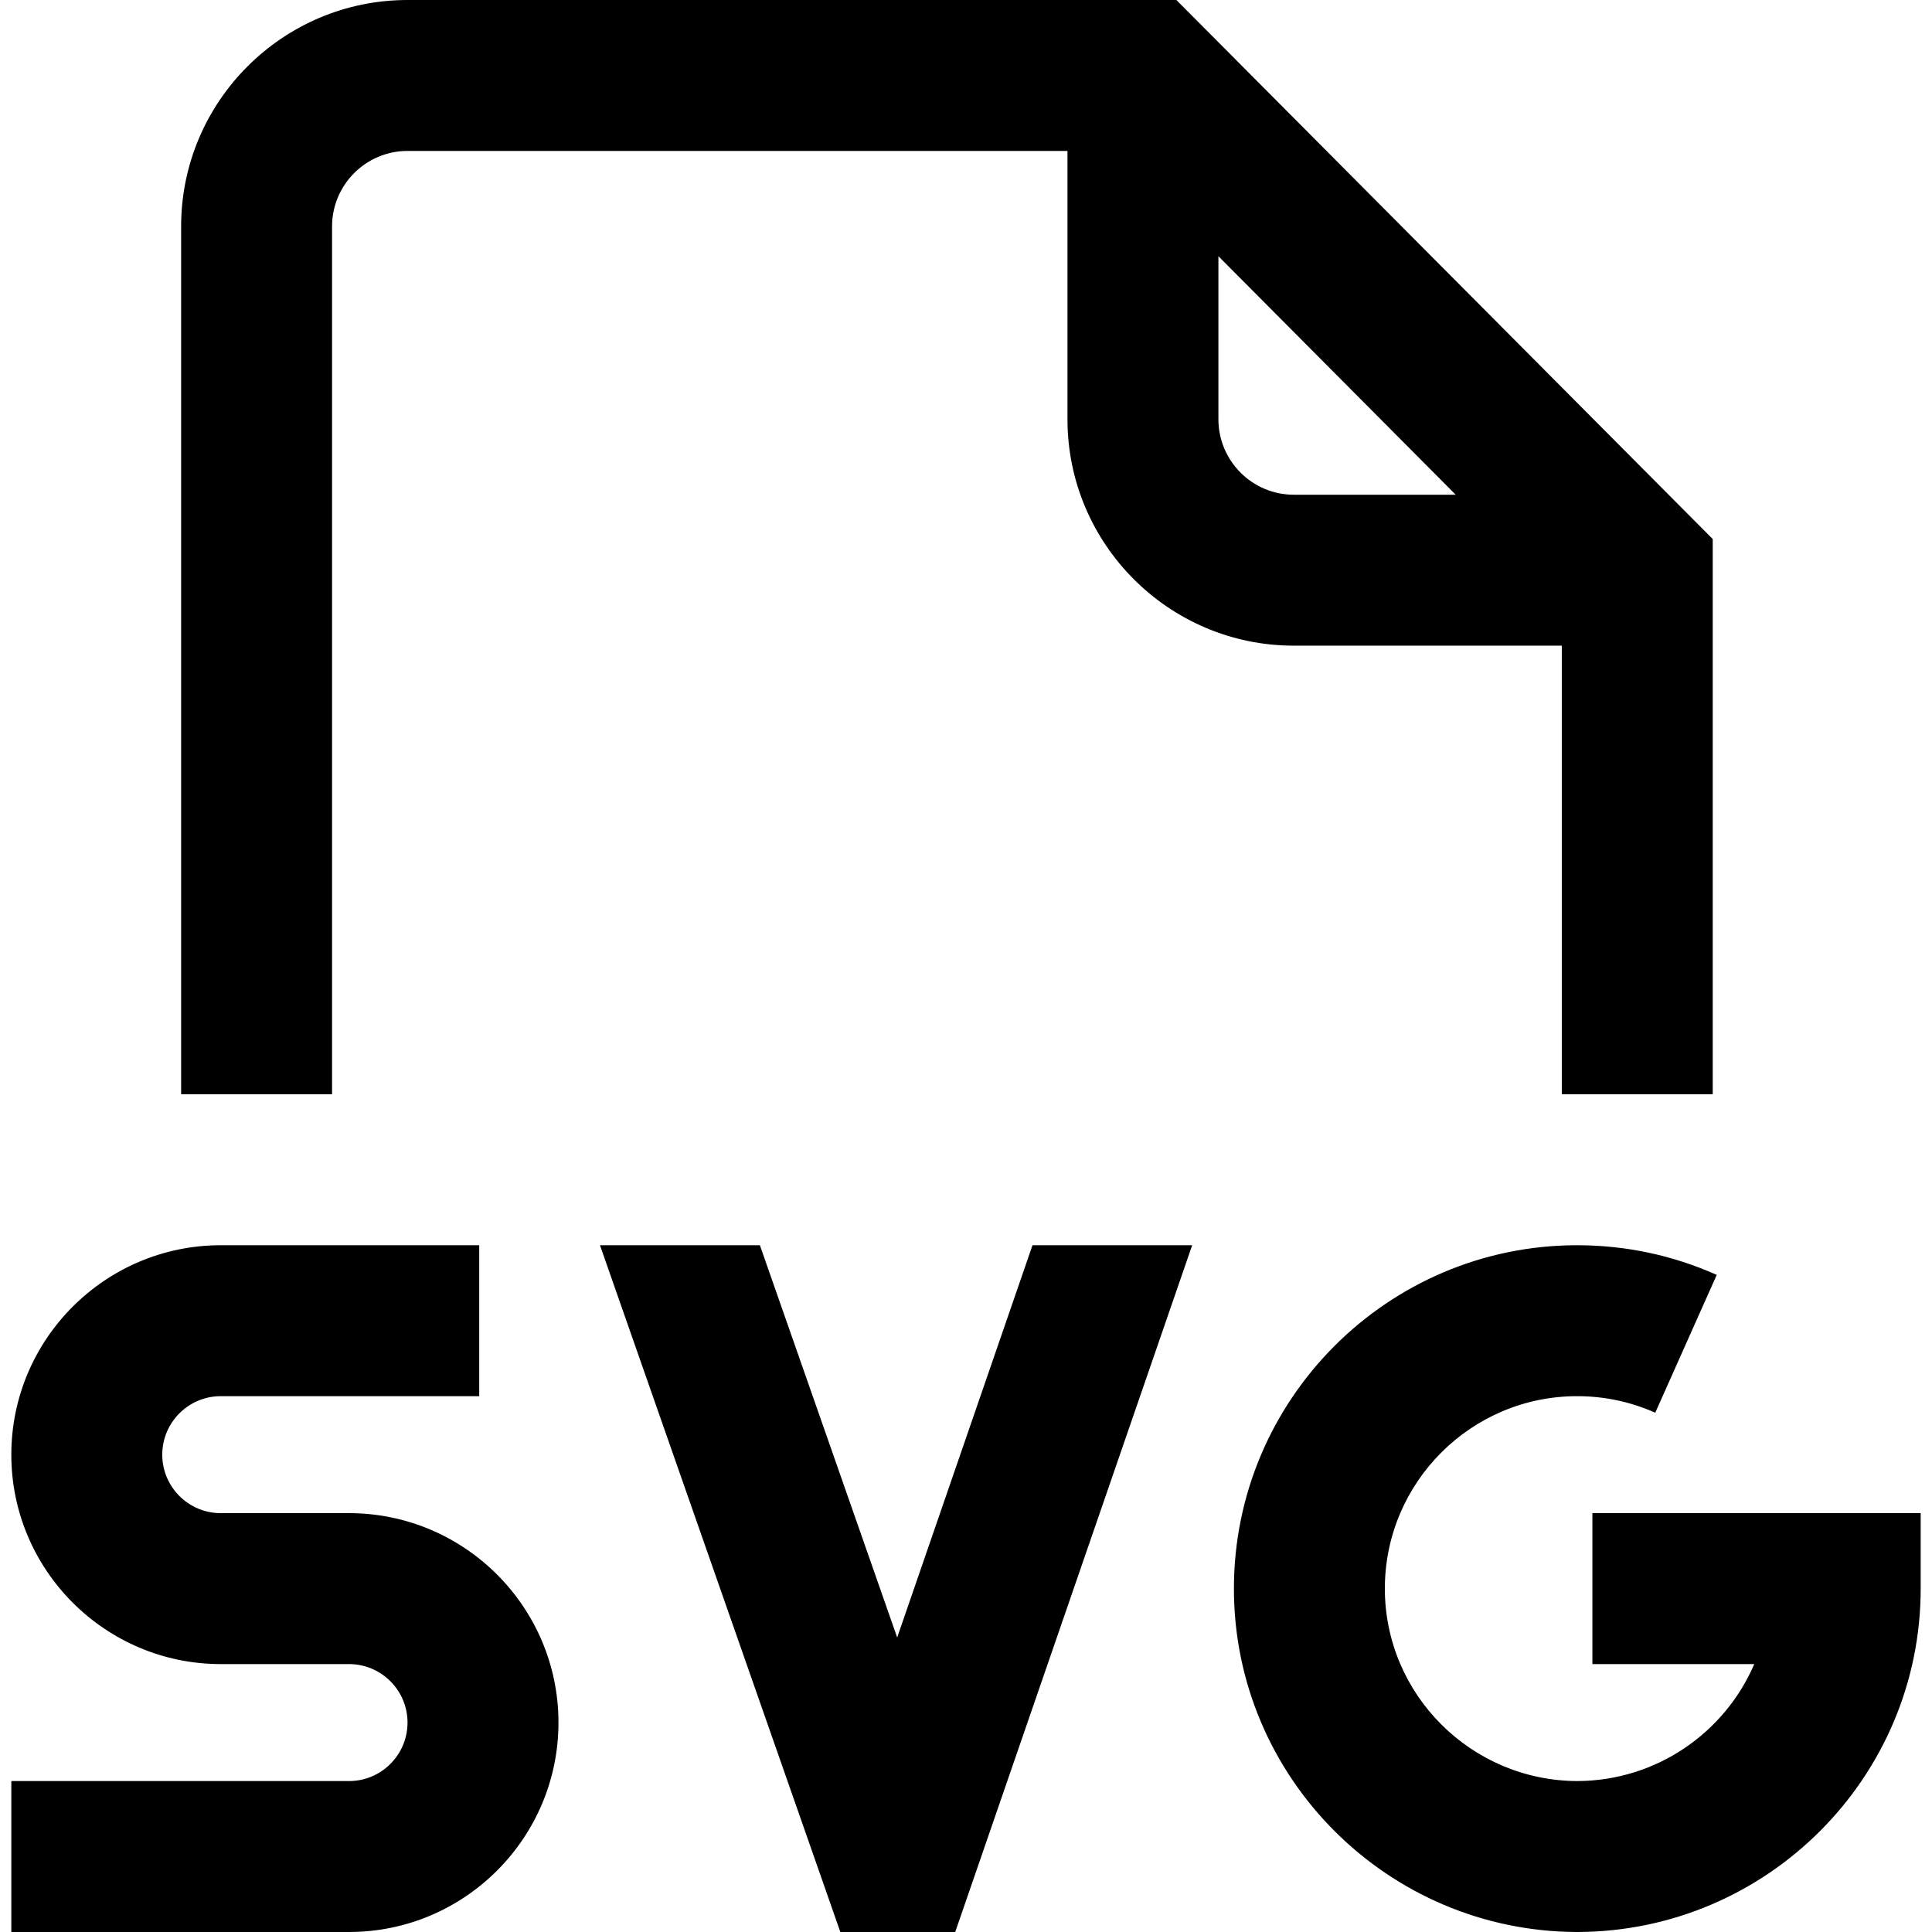 <svg height="512pt" viewBox="-2 0 511 512" width="512pt" xmlns="http://www.w3.org/2000/svg"><path d="m85.5 60c0-11.027 8.973-20 20-20h174.891v71.109c0 33.086 26.914 60 60 60h71v118.891h40v-147.145l-142.133-142.855h-203.758c-33.086 0-60 26.914-60 60v230h40zm234.891 51.109v-43.207l62.887 63.207h-42.887c-11.031 0-20-8.969-20-20zm186.109 289.891v20c0 50.055-40.707 90.801-90.816 91h-.367c-50.109-.199-90.816-40.945-90.816-91 0-50.18 40.801-91 90.945-91 12.867 0 25.32 2.645 37.008 7.859l-16.297 36.527c-6.527-2.91-13.496-4.387-20.711-4.387-28.09 0-50.945 22.879-50.945 51 0 28.059 22.863 50.898 51 51 21.023-.074 39.102-12.848 46.898-31h-42.898v-40zm-361 55.5c0 30.602-24.898 55.5-55.5 55.5h-89.5v-40h89.5c8.547 0 15.5-6.953 15.5-15.5s-6.953-15.5-15.5-15.5h-34c-30.602 0-55.5-24.898-55.5-55.5s24.898-55.5 55.5-55.5h68.5v40h-68.5c-8.547 0-15.5 6.953-15.5 15.5s6.953 15.5 15.5 15.5h34c30.602 0 55.5 24.898 55.5 55.5zm125.621-126.5h42.316l-62.793 182h-30.445l-63.699-182h42.379l36.383 103.949zm0 0"/></svg>